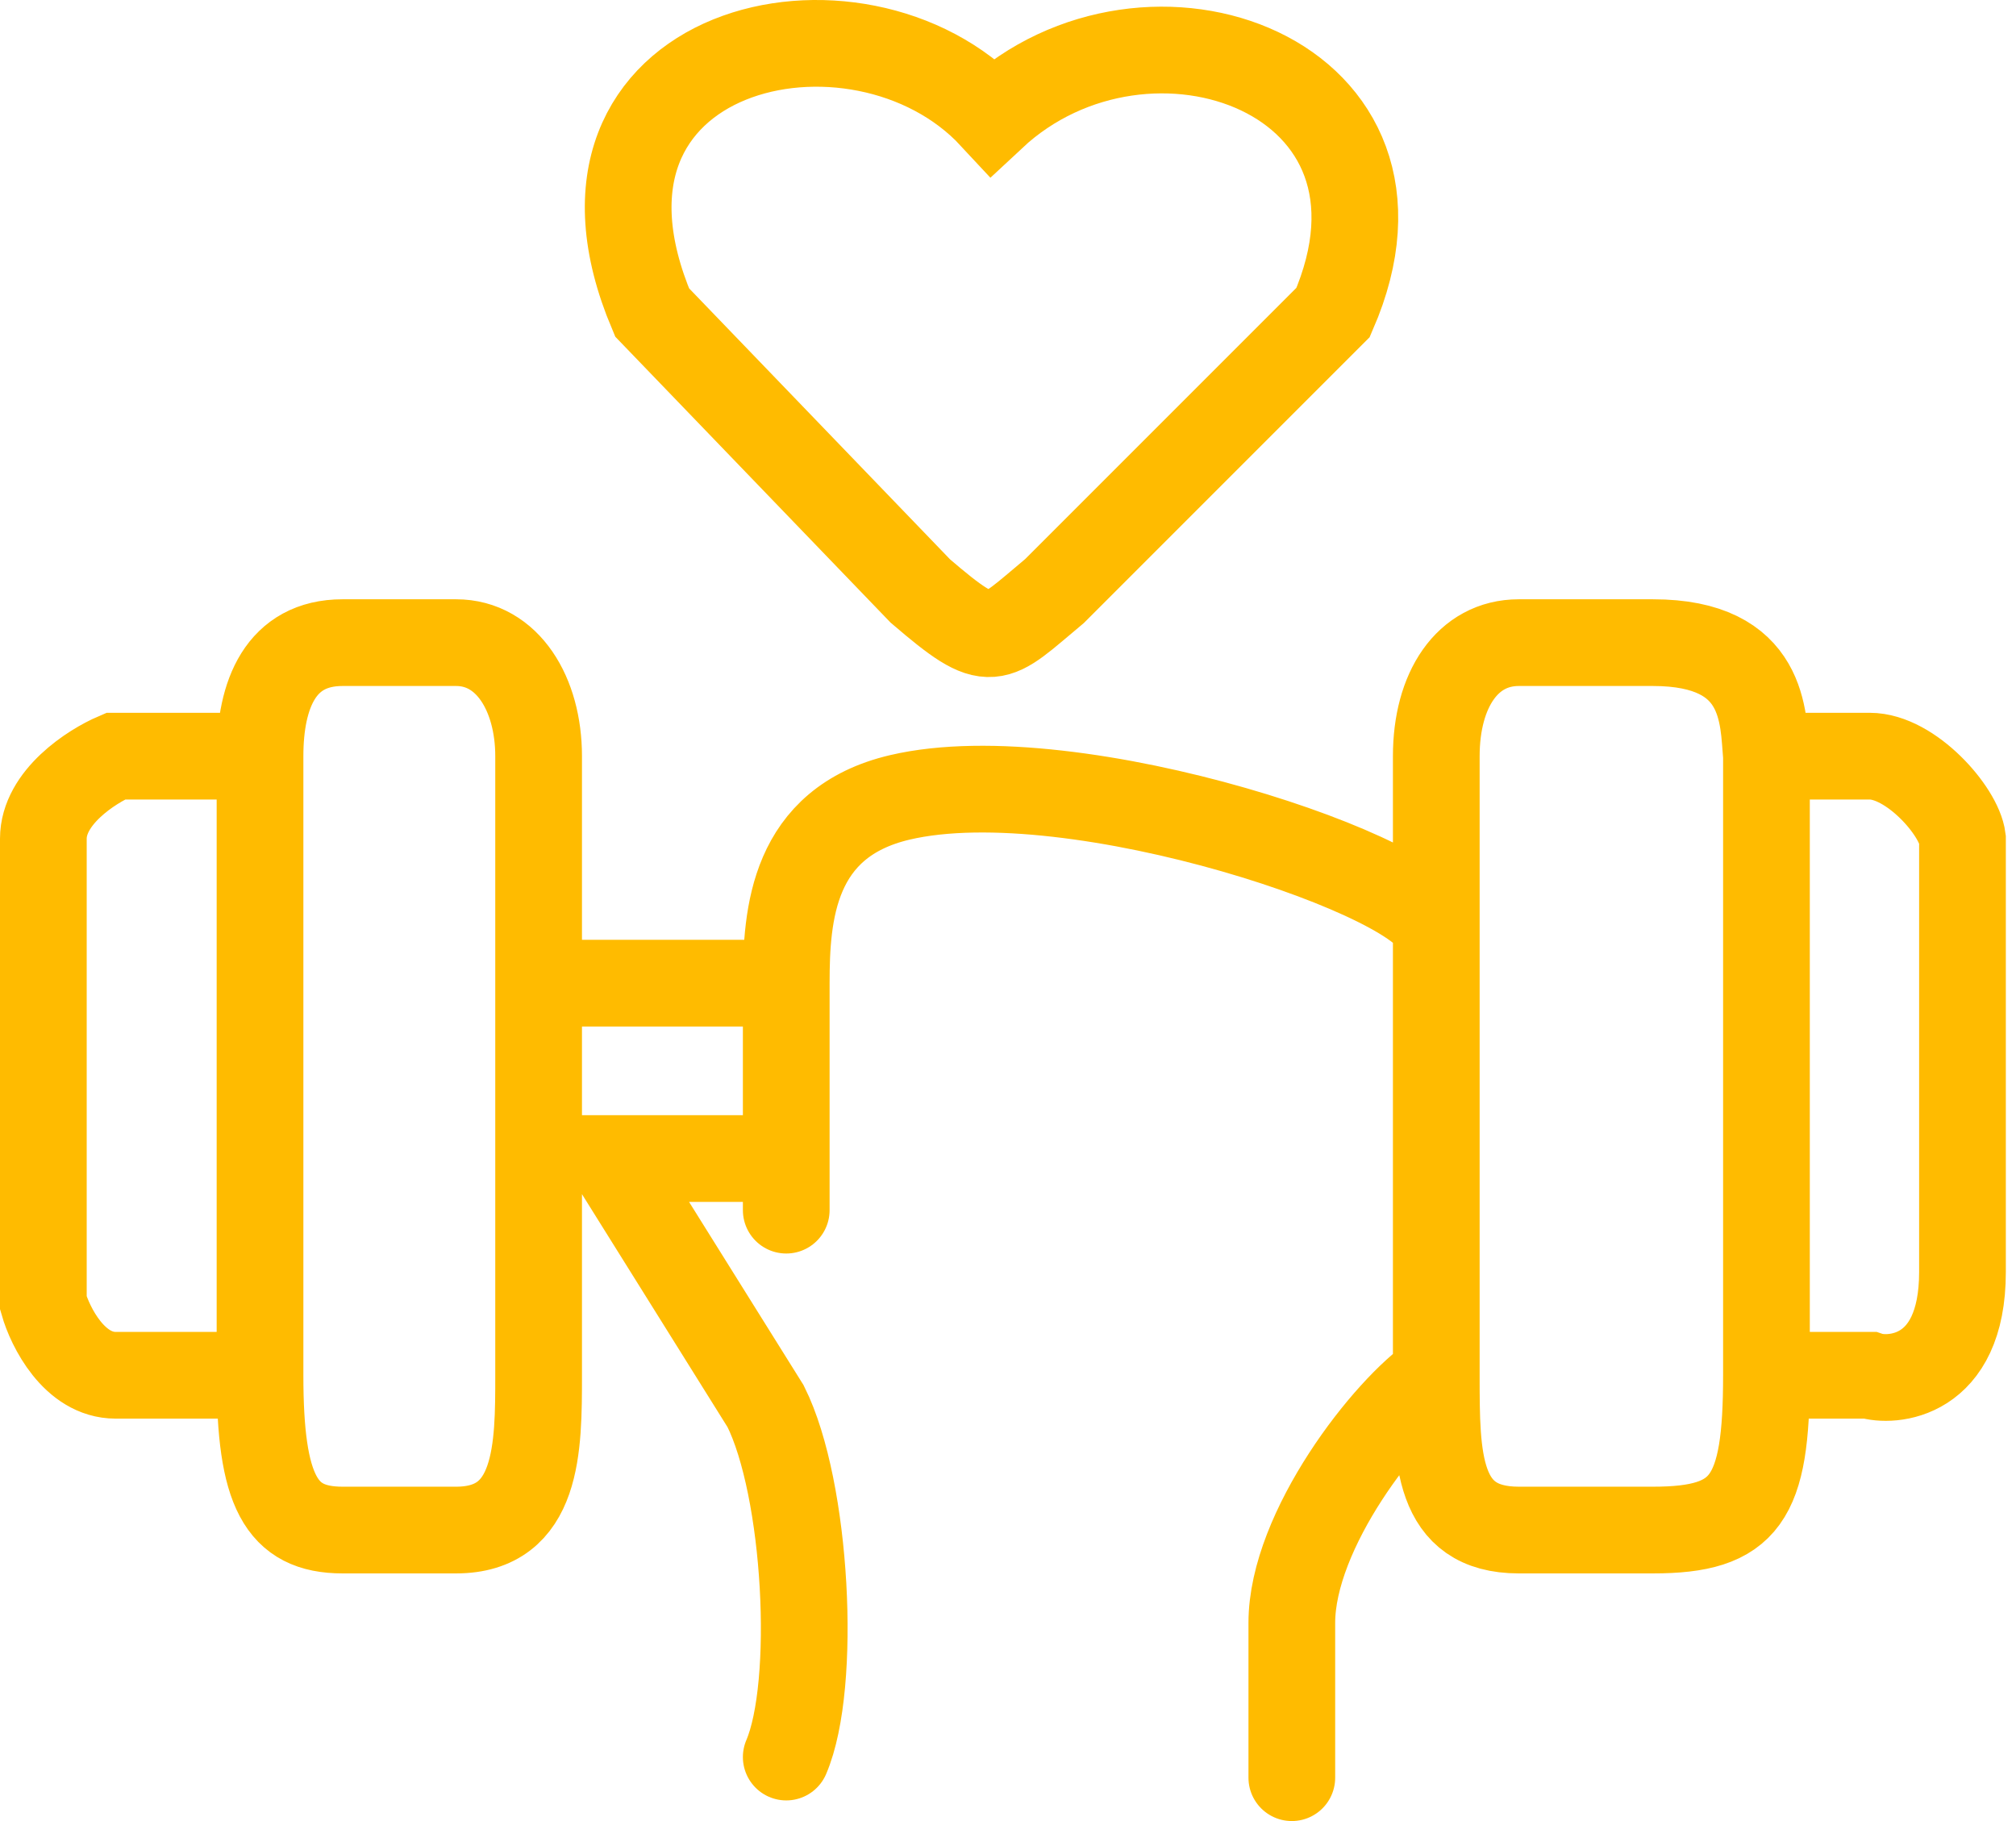 <svg width="93" height="84" viewBox="0 0 93 84" fill="none" xmlns="http://www.w3.org/2000/svg">
<path d="M81.488 63.437H86.248C87.2 63.754 90.531 63.627 90.531 58.677C90.531 53.727 90.531 43.129 90.531 38.686C90.373 37.417 88.151 34.879 86.248 34.879C84.344 34.879 82.281 34.879 81.488 34.879M81.488 63.437V34.879M81.488 63.437C81.488 69.149 80.536 70.577 76.252 70.577C75.459 70.577 73.111 70.577 70.064 70.577C66.257 70.577 66.257 67.245 66.257 63.437M81.488 34.879C81.329 33.133 81.488 29.643 76.252 29.643C72.444 29.643 70.54 29.643 70.064 29.643C67.685 29.643 66.257 31.832 66.257 34.879C66.257 36.01 66.257 39.105 66.257 42.97M66.257 63.437C63.972 64.96 59.593 70.577 59.593 74.86V82M66.257 63.437C66.257 58.252 66.257 49.508 66.257 42.97M66.257 42.97C66.257 40.59 49.597 34.879 41.506 36.782C36.561 37.946 36.27 42.177 36.27 45.35M36.27 55.821C36.27 55.142 36.27 54.334 36.27 53.441M36.27 53.441H28.179L35.318 64.865C37.222 68.673 37.698 77.716 36.27 81.048M36.27 53.441C36.27 51.066 36.27 48.09 36.27 45.35M36.27 45.35H26.275M11.995 63.437C11.995 68.768 12.947 70.577 15.803 70.577C16.279 70.577 17.231 70.577 21.039 70.577C24.847 70.577 24.847 66.769 24.847 63.437V34.879C24.847 32.023 23.419 29.643 21.039 29.643C19.928 29.643 18.088 29.643 15.803 29.643C12.947 29.643 11.995 32.023 11.995 34.879M11.995 63.437C11.995 58.106 11.995 42.177 11.995 34.879M11.995 63.437C10.568 63.437 7.236 63.437 5.332 63.437C3.428 63.437 2.317 61.216 2 60.105C2 53.759 2 40.59 2 38.686C2 36.782 4.221 35.354 5.332 34.879H11.995M61.497 14.412C66.257 3.464 52.929 -1.296 45.79 5.368C39.602 -1.296 24.847 2.036 30.082 14.412L42.458 27.263C45.79 30.119 45.79 29.643 48.646 27.263L61.497 14.412Z" stroke="#FFBB00" stroke-width="4" stroke-linecap="round"/>
</svg>
